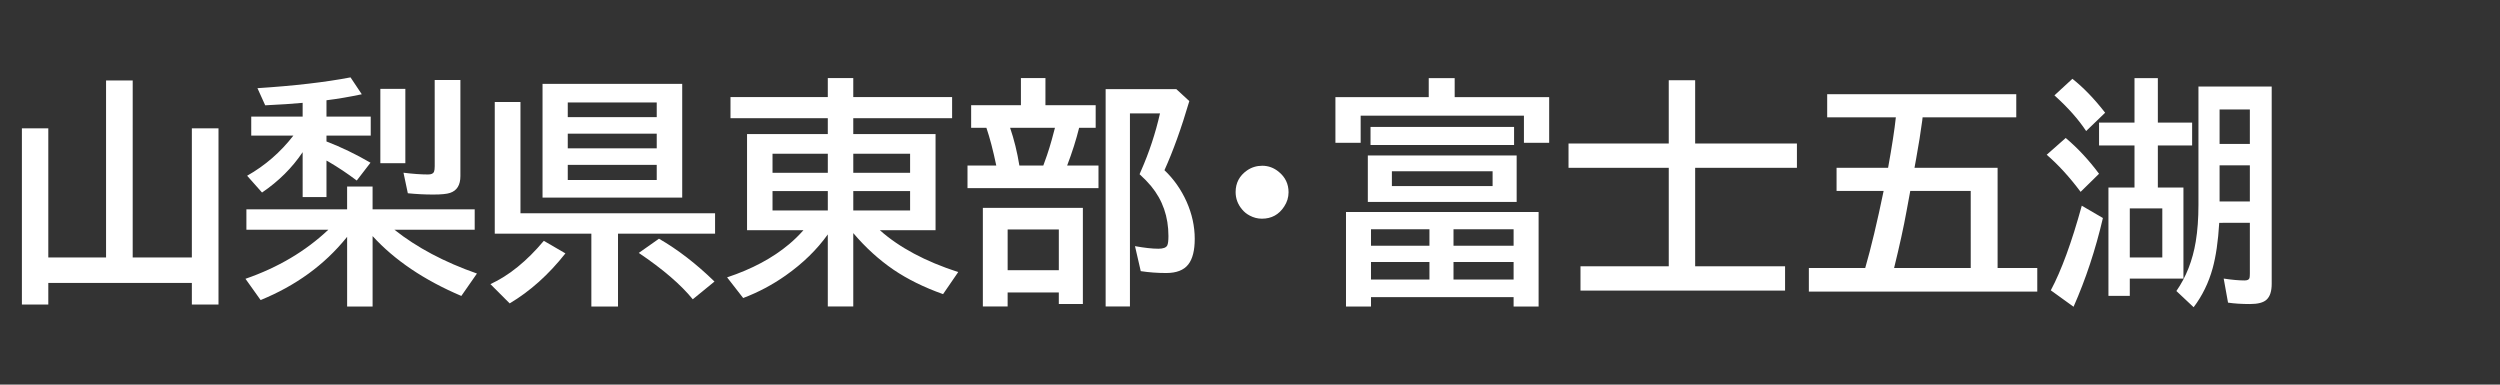 <svg version="1.1" xmlns="http://www.w3.org/2000/svg" xmlns:xlink="http://www.w3.org/1999/xlink" width="208" height="32" viewBox="0,0,208,32"><rect x="0" y="0" width="208" height="32" fill="#333333" stroke="none"/><g transform="translate(-240,-164)"><g data-paper-data="{&quot;isPaintingLayer&quot;:true}" fill-rule="nonzero" stroke="none" stroke-linecap="butt" stroke-linejoin="miter" stroke-miterlimit="10" stroke-dasharray="" stroke-dashoffset="0" style="mix-blend-mode: normal"><path d="M240,196v-32h208v32z" fill="none" stroke-width="0"/><path d="M251.04,185.42h4.922v-10.742h2.217v14.658h-2.217v-1.797h-11.943v1.797h-2.197v-14.658h2.197v10.742h4.805v-14.727h2.217z" fill="#ffffff" stroke-width="1"/><path d="M265.18,176.66c-0.872,1.302 -1.999,2.422 -3.379,3.359l-1.24,-1.397c1.497,-0.846 2.78,-1.96 3.848,-3.34h-3.506v-1.582h4.277v-1.143c-0.833,0.078 -1.872,0.146 -3.115,0.205l-0.645,-1.426c3.053,-0.195 5.635,-0.495 7.744,-0.898l0.938,1.406c-1.055,0.221 -2.034,0.387 -2.939,0.498v1.357h3.682v1.582h-3.682v0.488c1.23,0.475 2.451,1.064 3.662,1.768l-1.143,1.484c-0.775,-0.586 -1.566,-1.113 -2.373,-1.582l-0.146,-0.078v3.037h-1.982zM272.817,183.115c1.862,1.478 4.15,2.692 6.865,3.643l-1.299,1.865c-3.092,-1.315 -5.553,-2.975 -7.383,-4.981v5.859h-2.119v-5.801l-0.059,0.078c-1.836,2.266 -4.215,3.994 -7.139,5.186l-1.26,-1.768c2.708,-0.937 5.006,-2.298 6.894,-4.082h-6.816v-1.699h8.379v-1.895h2.119v1.895h8.496v1.699zM271.645,171.396h2.08v6.182h-2.08zM276.166,170.654h2.139v7.998c0,0.742 -0.286,1.208 -0.859,1.397c-0.26,0.091 -0.729,0.137 -1.406,0.137c-0.697,0 -1.4,-0.036 -2.109,-0.107l-0.361,-1.709c0.788,0.098 1.468,0.146 2.041,0.146c0.273,0 0.439,-0.075 0.498,-0.225c0.039,-0.098 0.059,-0.251 0.059,-0.459z" fill="#ffffff" stroke-width="1"/><path d="M296.76,170.98v9.463h-11.621v-9.463zM287.238,172.523v1.221h7.402v-1.221zM287.238,175.121v1.221h7.402v-1.221zM287.238,177.718v1.26h7.402v-1.26zM283.303,181.742h16.191v1.699h-8.076v6.064h-2.217v-6.064h-8.037v-10.957h2.139zM280.803,187.64c1.549,-0.716 3.031,-1.917 4.443,-3.603l1.797,1.045c-1.393,1.764 -2.939,3.151 -4.639,4.16zM297.639,188.9c-0.996,-1.224 -2.493,-2.51 -4.492,-3.857l1.68,-1.182c1.569,0.905 3.109,2.093 4.619,3.564z" fill="#ffffff" stroke-width="1"/><path d="M313.2,183.15c1.615,1.439 3.789,2.601 6.523,3.486l-1.26,1.836c-1.576,-0.56 -2.949,-1.237 -4.121,-2.031c-1.211,-0.827 -2.327,-1.842 -3.35,-3.047v6.104h-2.119v-5.996c-0.905,1.27 -2.074,2.409 -3.506,3.418c-1.1,0.775 -2.279,1.4 -3.535,1.875l-1.338,-1.719c2.064,-0.684 3.786,-1.605 5.166,-2.764c0.391,-0.326 0.788,-0.713 1.191,-1.162h-4.697v-7.998h6.719v-1.318h-8.096v-1.758h8.096v-1.582h2.119v1.582h8.223v1.758h-8.223v1.318h6.846v7.998zM308.874,176.793h-4.6v1.582h4.6zM310.993,176.793v1.582h4.727v-1.582zM308.874,179.898h-4.6v1.611h4.6zM310.993,179.898v1.611h4.727v-1.611z" fill="#ffffff" stroke-width="1"/><path d="M326.98,172.75h4.18v1.885h-1.377c-0.247,0.996 -0.579,2.041 -0.996,3.135h2.607v1.885h-10.898v-1.885h2.393c-0.26,-1.25 -0.534,-2.295 -0.82,-3.135h-1.27v-1.885h4.141v-2.256h2.041zM324.041,174.635c0.332,0.97 0.589,2.015 0.771,3.135h1.992l0.098,-0.273c0.28,-0.742 0.54,-1.585 0.781,-2.529l0.088,-0.332zM330.095,181.295v7.998h-2.002v-0.957h-4.258v1.162h-2.061v-8.203zM323.836,183.092v3.389h4.258v-3.389zM336.882,178.16c0.775,0.736 1.39,1.611 1.846,2.627c0.449,1.016 0.674,2.044 0.674,3.086c0,0.964 -0.179,1.673 -0.537,2.129c-0.371,0.475 -0.983,0.713 -1.836,0.713c-0.729,0 -1.436,-0.052 -2.119,-0.156l-0.479,-2.08c0.788,0.143 1.439,0.215 1.953,0.215c0.391,0 0.635,-0.091 0.732,-0.273c0.065,-0.13 0.098,-0.391 0.098,-0.781c0,-1.608 -0.482,-2.995 -1.445,-4.16c-0.254,-0.306 -0.573,-0.635 -0.957,-0.986l0.117,-0.273c0.677,-1.53 1.204,-3.125 1.582,-4.785h-2.5v16.064h-2.022v-18.086h5.879l1.084,0.996c-0.658,2.24 -1.348,4.157 -2.07,5.752z" fill="#ffffff" stroke-width="1"/><path d="M345.02,177.79c0.508,0 0.967,0.169 1.377,0.508c0.54,0.443 0.811,1.009 0.811,1.699c0,0.423 -0.12,0.817 -0.361,1.182c-0.436,0.677 -1.055,1.016 -1.855,1.016c-0.352,0 -0.687,-0.085 -1.006,-0.254c-0.254,-0.13 -0.469,-0.303 -0.645,-0.518c-0.358,-0.423 -0.537,-0.905 -0.537,-1.445c0,-0.755 0.316,-1.354 0.947,-1.797c0.378,-0.26 0.801,-0.391 1.27,-0.391z" fill="#ffffff" stroke-width="1"/><path d="M361.03,172.08h7.861v3.799h-2.1v-2.256h-13.584v2.256h-2.1v-3.799h7.764v-1.582h2.158zM366.186,176.934v3.867h-12.383v-3.867zM355.805,178.252v1.23h8.379v-1.23zM368.012,181.641v7.861h-2.08v-0.781h-11.865v0.781h-2.08v-7.861zM354.067,183.076v1.367h4.863v-1.367zM354.067,185.801v1.455h4.863v-1.455zM365.932,187.256v-1.455h-5v1.455zM365.932,184.443v-1.367h-5v1.367zM354.028,174.561h11.943v1.504h-11.943z" fill="#ffffff" stroke-width="1"/><path d="M378.84,175.94v-5.264h2.197v5.264h8.467v2.022h-8.467v8.193h7.481v2.022h-17.021v-2.022h7.344v-8.193h-8.34v-2.022z" fill="#ffffff" stroke-width="1"/><path d="M399.96,173.76c-0.007,0.072 -0.016,0.16 -0.029,0.264c-0.13,0.977 -0.299,2.038 -0.508,3.184l-0.137,0.752h6.914v8.34h3.301v1.963h-19.004v-1.963h4.688c0.488,-1.693 0.999,-3.831 1.533,-6.416h-3.916v-1.924h4.287c0.326,-1.797 0.54,-3.197 0.645,-4.199h-5.713v-1.924h15.732v1.924zM403.964,179.883h-5.029c-0.143,0.755 -0.247,1.318 -0.312,1.69c-0.234,1.296 -0.579,2.871 -1.035,4.727h6.377z" fill="#ffffff" stroke-width="1"/><path d="M424.64,182.54c-0.091,1.523 -0.273,2.783 -0.547,3.779c-0.332,1.204 -0.859,2.285 -1.582,3.242l-1.436,-1.348c0.814,-1.172 1.351,-2.542 1.611,-4.111c0.15,-0.905 0.225,-1.924 0.225,-3.057v-9.844h6.094v16.416c0,0.618 -0.143,1.058 -0.43,1.318c-0.26,0.241 -0.719,0.361 -1.377,0.361c-0.69,0 -1.299,-0.039 -1.826,-0.117l-0.361,-2.002c0.684,0.104 1.263,0.156 1.738,0.156c0.234,0 0.371,-0.068 0.41,-0.205c0.02,-0.078 0.029,-0.208 0.029,-0.391v-4.199zM424.669,180.763h2.519v-3.008h-2.519zM424.669,175.977h2.519v-2.871h-2.519zM419.533,174.2h2.852v1.904h-2.852v3.496h2.129v7.578h-4.463v1.436h-1.777v-9.014h2.168v-3.496h-2.949v-1.904h2.949v-3.701h1.943zM417.199,181.339v4.082h2.705v-4.082zM413.566,174.903c-0.632,-0.964 -1.51,-1.953 -2.637,-2.969l1.494,-1.377c0.911,0.716 1.82,1.657 2.725,2.822zM413.107,179.962c-0.931,-1.243 -1.872,-2.272 -2.822,-3.086l1.582,-1.397c1.003,0.846 1.927,1.839 2.773,2.978zM410.626,188.155c0.879,-1.641 1.738,-3.988 2.578,-7.041l1.758,1.025c-0.612,2.624 -1.426,5.085 -2.441,7.383z" fill="#ffffff" stroke-width="1"/></g></g></svg>
